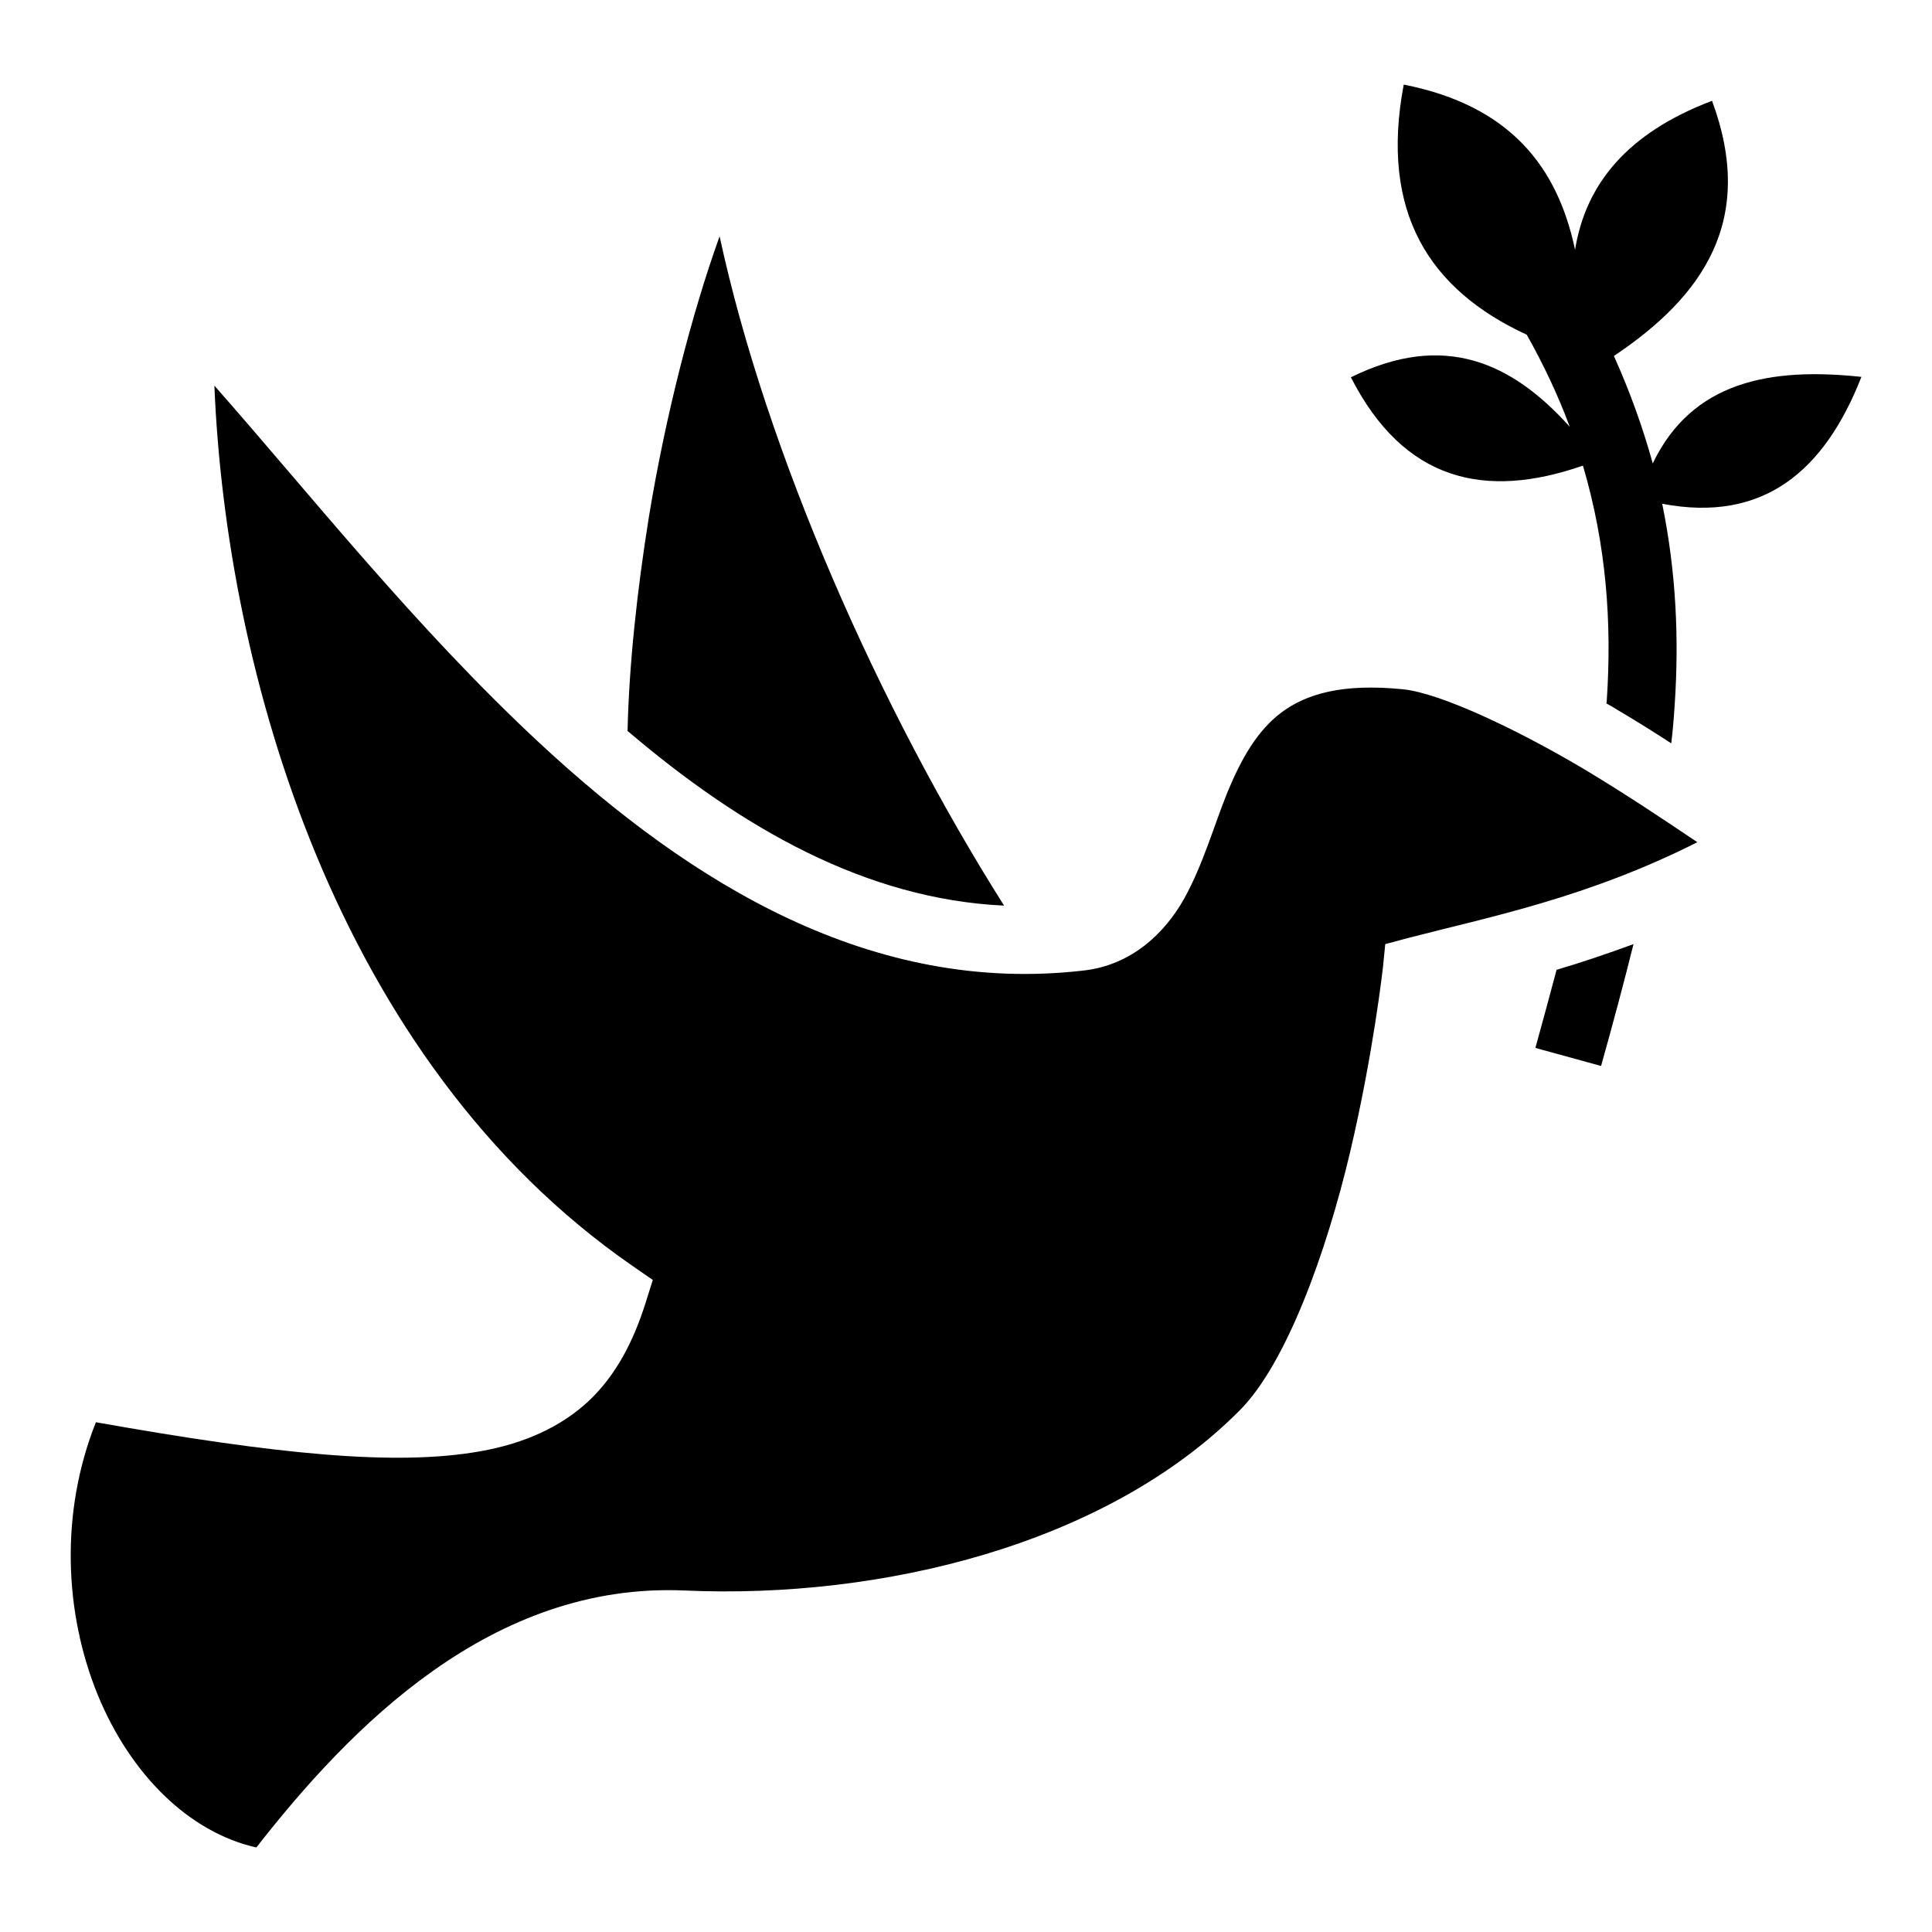 <svg width="28" height="28" viewBox="0 0 28 28" fill="none" xmlns="http://www.w3.org/2000/svg">
<path d="M20.344 1.226C19.994 3.079 20.716 4.2 22.127 4.851C22.378 5.298 22.586 5.742 22.75 6.185C21.913 5.254 20.929 4.801 19.578 5.468C20.349 6.978 21.525 7.241 22.941 6.748C23.28 7.897 23.363 9.023 23.286 10.161C23.286 10.172 23.286 10.183 23.28 10.194C23.335 10.226 23.39 10.254 23.439 10.287C23.707 10.445 23.97 10.609 24.221 10.773C24.243 10.593 24.259 10.407 24.27 10.226C24.336 9.264 24.292 8.291 24.09 7.301C25.555 7.58 26.441 6.83 26.977 5.462C25.654 5.32 24.522 5.529 23.953 6.716C23.811 6.202 23.625 5.682 23.39 5.159C24.686 4.292 25.452 3.187 24.812 1.461C23.581 1.928 22.98 2.671 22.827 3.62C22.575 2.424 21.891 1.531 20.344 1.226ZM10.429 3.425C10.03 4.533 9.647 6.016 9.406 7.481C9.231 8.57 9.116 9.652 9.095 10.593C10.757 12.009 12.556 13.032 14.552 13.125C12.737 10.254 11.107 6.562 10.429 3.425ZM3.107 5.589C3.276 9.712 4.859 15.362 9.16 18.342L9.461 18.55L9.352 18.895C9.177 19.447 8.925 19.934 8.531 20.305C8.132 20.677 7.607 20.918 6.962 21.033C5.731 21.252 4.001 21.076 1.39 20.612C0.865 21.93 0.936 23.379 1.413 24.555C1.89 25.72 2.742 26.556 3.715 26.775C5.074 25.036 7.12 22.925 9.926 23.051C12.77 23.177 16.023 22.389 17.959 20.448C18.643 19.77 19.228 18.134 19.567 16.696C19.906 15.258 20.043 14.016 20.043 14.016L20.076 13.683L20.404 13.595C21.585 13.289 23.007 13.01 24.599 12.206C24.128 11.889 23.576 11.517 22.936 11.134C21.957 10.555 20.88 10.052 20.349 9.991C19.441 9.898 18.927 10.062 18.572 10.325C18.222 10.588 17.992 10.992 17.79 11.479C17.593 11.966 17.44 12.518 17.166 13.016C16.887 13.519 16.401 13.989 15.701 14.066C12.638 14.421 10.024 12.813 7.831 10.779C6.027 9.105 4.464 7.126 3.107 5.589ZM23.674 13.683C23.286 13.825 22.914 13.951 22.559 14.055C22.46 14.432 22.356 14.809 22.252 15.187L23.204 15.449C23.368 14.864 23.527 14.273 23.674 13.683Z" fill="black"/>
</svg>
